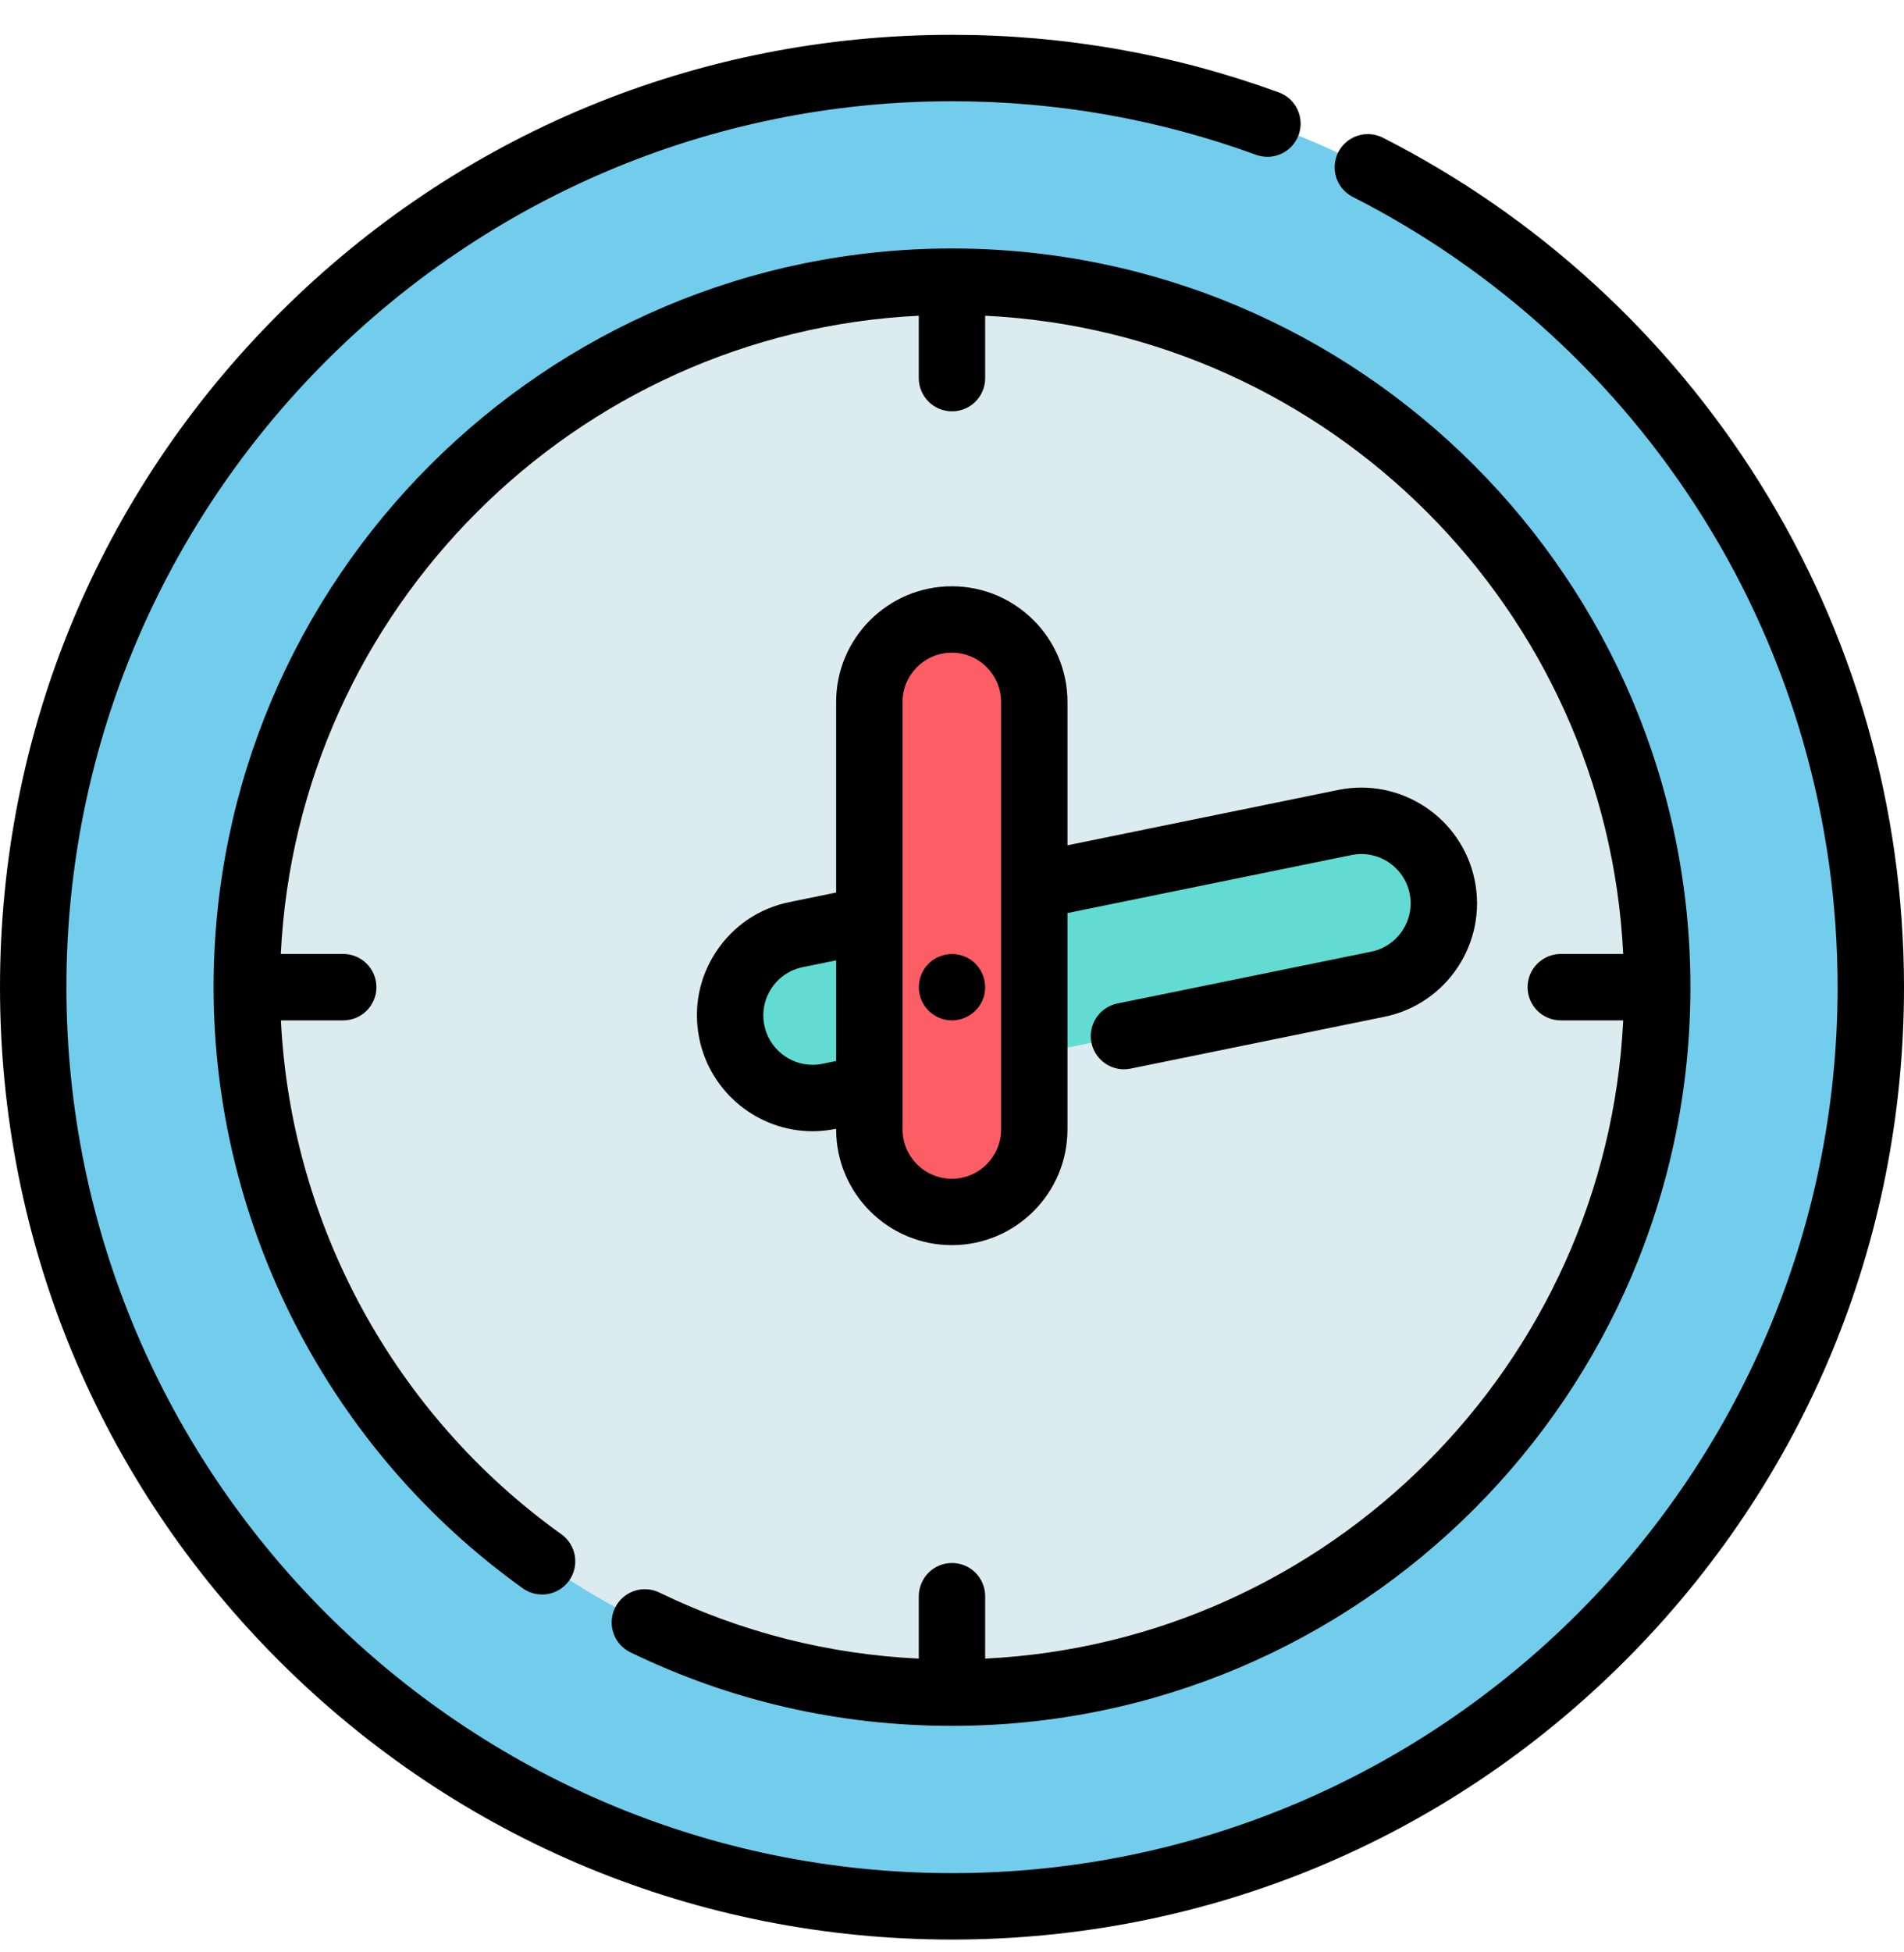 <svg width="40" height="41" viewBox="0 0 40 41" fill="none" xmlns="http://www.w3.org/2000/svg">
<g clip-path="url(#clip0_162_893)">
<path d="M20 40.033C30.66 40.033 39.302 31.391 39.302 20.73C39.302 10.07 30.66 1.428 20 1.428C9.339 1.428 0.697 10.07 0.697 20.73C0.697 31.391 9.339 40.033 20 40.033Z" fill="#72CDED"/>
<path d="M20 35.546C28.182 35.546 34.815 28.913 34.815 20.73C34.815 12.548 28.182 5.915 20 5.915C11.817 5.915 5.184 12.548 5.184 20.73C5.184 28.913 11.817 35.546 20 35.546Z" fill="#DCEBEF"/>
<path d="M21.729 22.142L28.947 20.668C29.885 20.477 30.489 19.562 30.298 18.623C30.106 17.686 29.191 17.081 28.254 17.273L21.729 18.605L18.263 19.313L16.725 19.627C15.788 19.819 15.182 20.733 15.374 21.671C15.541 22.493 16.264 23.058 17.071 23.058C17.186 23.058 17.303 23.046 17.419 23.023L18.263 22.851" fill="#62DCD2"/>
<path d="M19.996 13.009C19.039 13.009 18.263 13.785 18.263 14.742V23.718C18.263 24.675 19.039 25.451 19.996 25.451C20.953 25.451 21.729 24.675 21.729 23.718V14.742C21.729 13.785 20.953 13.009 19.996 13.009Z" fill="#FD5D65"/>
<path d="M36.961 10.127C35.027 7.04 32.291 4.537 29.048 2.89C28.883 2.807 28.692 2.794 28.518 2.851C28.343 2.909 28.198 3.033 28.114 3.198C28.031 3.362 28.016 3.552 28.072 3.728C28.129 3.903 28.252 4.049 28.416 4.133C31.433 5.666 33.979 7.995 35.779 10.867C37.628 13.819 38.605 17.23 38.605 20.731C38.605 30.99 30.259 39.336 20 39.336C9.741 39.336 1.395 30.99 1.395 20.731C1.395 10.472 9.741 2.126 20 2.126C22.196 2.126 24.345 2.504 26.387 3.251C26.473 3.282 26.564 3.296 26.656 3.293C26.747 3.289 26.837 3.267 26.92 3.228C27.003 3.19 27.078 3.135 27.14 3.068C27.202 3 27.25 2.921 27.282 2.835C27.345 2.661 27.337 2.47 27.259 2.302C27.181 2.134 27.04 2.004 26.866 1.941C24.669 1.138 22.36 0.731 20 0.731C14.658 0.731 9.635 2.811 5.858 6.589C2.08 10.366 0 15.389 0 20.731C0 26.073 2.08 31.095 5.858 34.873C9.635 38.65 14.658 40.731 20 40.731C25.342 40.731 30.365 38.65 34.142 34.873C37.919 31.095 40 26.073 40 20.731C40 16.968 38.949 13.301 36.961 10.127Z" fill="black"/>
<path d="M12.92 33.767C12.752 34.113 12.896 34.53 13.243 34.698C15.359 35.724 17.632 36.243 20 36.243C28.554 36.243 35.513 29.285 35.513 20.731C35.513 12.177 28.554 5.218 20 5.218C11.446 5.218 4.487 12.177 4.487 20.731C4.487 25.728 6.918 30.449 10.989 33.359C11.139 33.464 11.325 33.506 11.506 33.475C11.688 33.444 11.849 33.343 11.956 33.193C12.063 33.044 12.106 32.858 12.077 32.677C12.048 32.495 11.948 32.333 11.8 32.224C8.284 29.712 6.114 25.715 5.901 21.428H7.21C7.395 21.428 7.573 21.355 7.704 21.224C7.834 21.093 7.908 20.916 7.908 20.731C7.908 20.546 7.834 20.368 7.704 20.238C7.573 20.107 7.395 20.033 7.21 20.033H5.899C6.253 12.803 12.072 6.984 19.302 6.63V7.941C19.302 8.126 19.376 8.303 19.507 8.434C19.638 8.565 19.815 8.638 20 8.638C20.185 8.638 20.362 8.565 20.493 8.434C20.624 8.303 20.697 8.126 20.697 7.941V6.63C27.928 6.984 33.747 12.802 34.101 20.033H32.79C32.698 20.033 32.607 20.051 32.523 20.086C32.438 20.122 32.361 20.173 32.296 20.238C32.232 20.302 32.18 20.379 32.145 20.464C32.11 20.549 32.092 20.639 32.092 20.731C32.092 20.822 32.11 20.913 32.145 20.998C32.18 21.082 32.232 21.159 32.296 21.224C32.361 21.289 32.438 21.34 32.523 21.375C32.607 21.41 32.698 21.428 32.79 21.428H34.101C33.747 28.659 27.928 34.478 20.697 34.831V33.52C20.697 33.429 20.679 33.338 20.644 33.254C20.609 33.169 20.558 33.092 20.493 33.027C20.428 32.962 20.352 32.911 20.267 32.876C20.182 32.841 20.091 32.823 20 32.823C19.908 32.823 19.818 32.841 19.733 32.876C19.648 32.911 19.572 32.962 19.507 33.027C19.442 33.092 19.391 33.169 19.356 33.254C19.321 33.338 19.302 33.429 19.302 33.52V34.831C17.398 34.74 15.567 34.275 13.851 33.443C13.505 33.275 13.088 33.42 12.92 33.767Z" fill="black"/>
<path d="M19.996 12.312C18.656 12.312 17.566 13.402 17.566 14.742V18.743L16.586 18.944C15.95 19.073 15.402 19.443 15.045 19.985C14.686 20.526 14.561 21.174 14.691 21.81C14.92 22.937 15.921 23.756 17.071 23.756C17.23 23.756 17.393 23.739 17.558 23.706L17.566 23.705V23.718C17.566 25.058 18.656 26.148 19.996 26.148C21.336 26.148 22.426 25.058 22.426 23.718V19.174L28.393 17.956C28.952 17.841 29.5 18.204 29.614 18.763C29.729 19.323 29.366 19.871 28.807 19.985L23.473 21.074C23.304 21.109 23.154 21.205 23.051 21.344C22.949 21.483 22.902 21.655 22.919 21.827C22.936 21.999 23.017 22.159 23.145 22.274C23.273 22.39 23.439 22.455 23.612 22.455C23.658 22.455 23.705 22.45 23.752 22.441L29.086 21.352C30.399 21.084 31.249 19.797 30.981 18.484C30.712 17.171 29.426 16.321 28.114 16.589L22.426 17.751V14.742C22.426 13.402 21.336 12.312 19.996 12.312ZM17.282 22.339C17.21 22.354 17.139 22.361 17.071 22.361C16.581 22.361 16.155 22.012 16.057 21.531C16.03 21.398 16.029 21.261 16.055 21.127C16.081 20.994 16.133 20.867 16.208 20.754C16.283 20.64 16.379 20.542 16.492 20.466C16.605 20.39 16.731 20.337 16.865 20.31L17.566 20.167V22.281L17.282 22.339ZM19.996 24.754C19.425 24.754 18.961 24.289 18.961 23.718V14.742C18.961 14.171 19.425 13.706 19.996 13.706C20.567 13.706 21.031 14.171 21.031 14.742V23.718C21.031 24.289 20.567 24.754 19.996 24.754Z" fill="black"/>
<path d="M20.387 20.151C20.129 19.981 19.784 20 19.547 20.201C19.335 20.38 19.252 20.68 19.337 20.943C19.378 21.072 19.456 21.186 19.561 21.271C19.666 21.357 19.794 21.41 19.928 21.424C20.232 21.456 20.527 21.279 20.644 20.997C20.769 20.694 20.662 20.333 20.387 20.151Z" fill="black"/>
</g>
<defs>
<clipPath id="clip0_162_893">
<rect width="40" height="40" fill="white" transform="translate(0 0.731)"/>
</clipPath>
</defs>
</svg>
